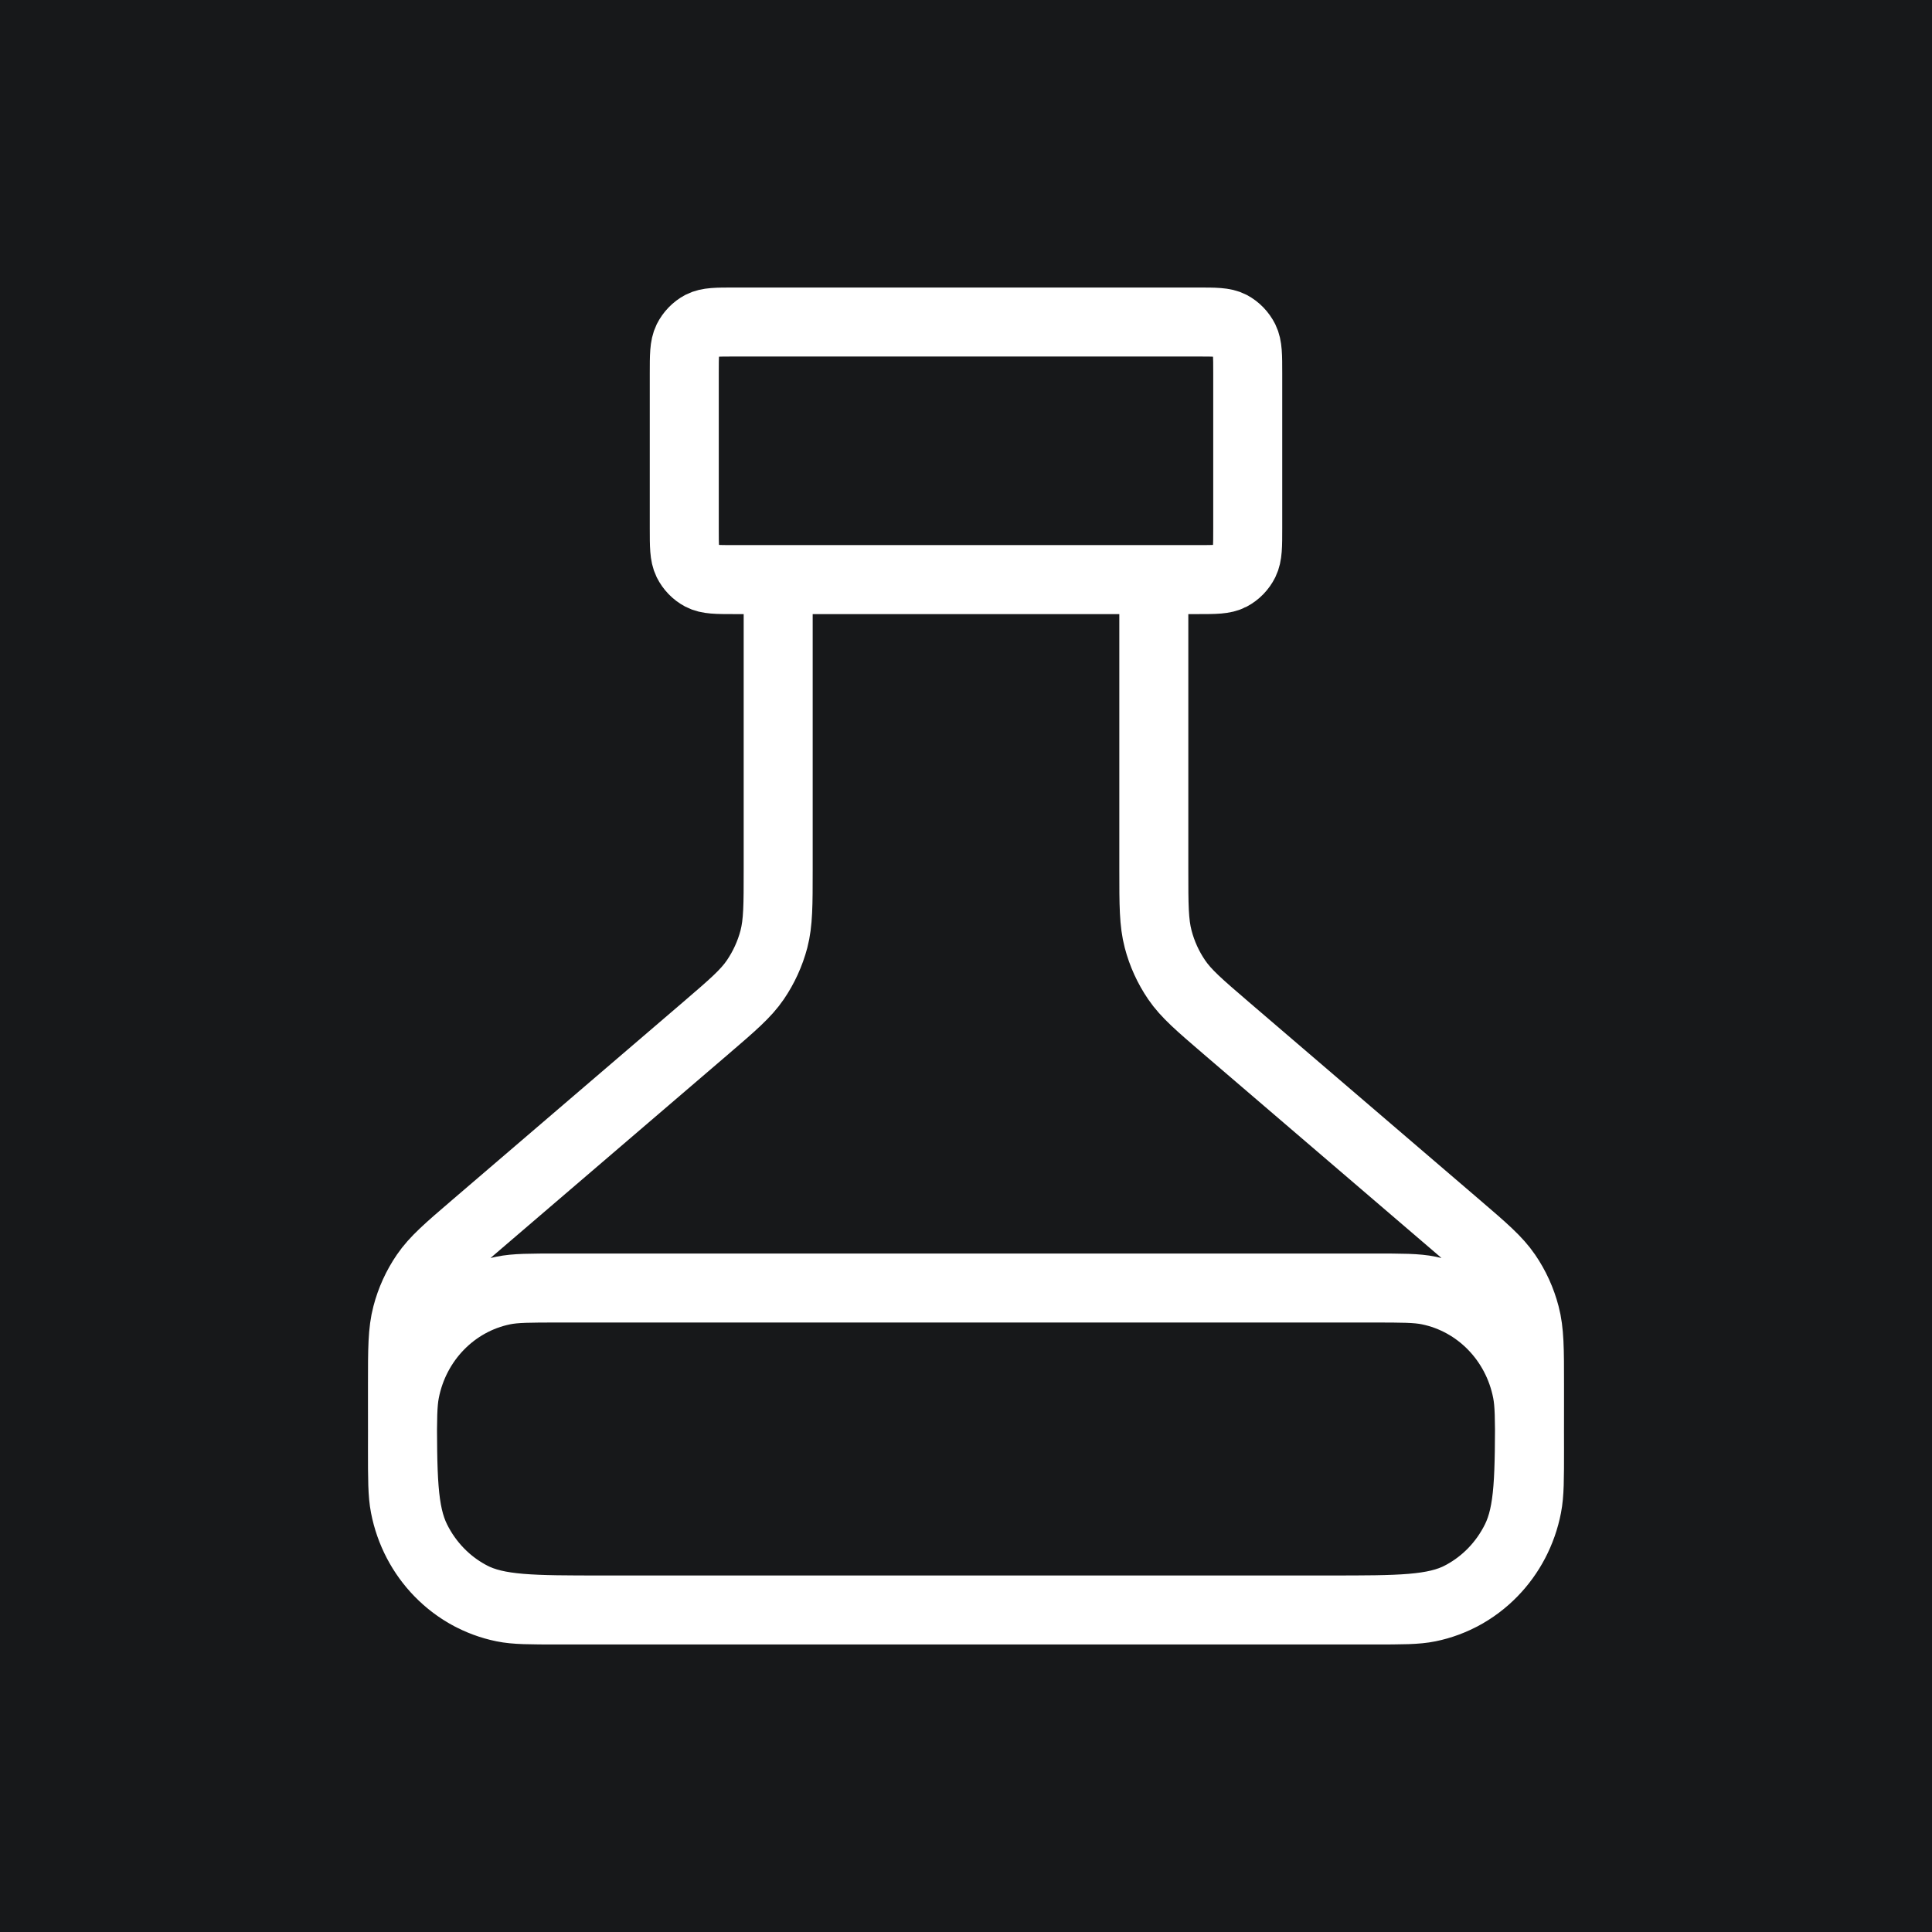 <svg width="28" height="28" viewBox="0 0 28 28" fill="none" xmlns="http://www.w3.org/2000/svg">
<rect width="28" height="28" fill="#17181A"/>
<path d="M11.278 8.4V12.601C11.278 13.115 11.278 13.372 11.216 13.611C11.16 13.822 11.069 14.021 10.947 14.2C10.809 14.402 10.617 14.566 10.233 14.896L6.878 17.771C6.494 18.1 6.302 18.265 6.164 18.467C6.042 18.645 5.951 18.845 5.896 19.056C5.833 19.294 5.833 19.551 5.833 20.066V20.347C5.833 21.392 5.833 21.915 6.031 22.314C6.205 22.665 6.483 22.951 6.824 23.13C7.212 23.333 7.721 23.333 8.737 23.333H19.263C20.279 23.333 20.788 23.333 21.176 23.13C21.517 22.951 21.795 22.665 21.969 22.314C22.167 21.915 22.167 21.392 22.167 20.347V20.066C22.167 19.551 22.167 19.294 22.104 19.056C22.049 18.845 21.958 18.645 21.836 18.467C21.698 18.265 21.506 18.1 21.122 17.771L17.767 14.896C17.383 14.566 17.191 14.402 17.053 14.2C16.931 14.021 16.84 13.822 16.785 13.611C16.722 13.372 16.722 13.115 16.722 12.601V8.4M10.643 8.4H17.357C17.611 8.4 17.739 8.4 17.836 8.349C17.921 8.304 17.99 8.233 18.034 8.145C18.083 8.045 18.083 7.915 18.083 7.653V5.413C18.083 5.152 18.083 5.021 18.034 4.921C17.99 4.834 17.921 4.762 17.836 4.717C17.739 4.667 17.611 4.667 17.357 4.667H10.643C10.389 4.667 10.261 4.667 10.164 4.717C10.079 4.762 10.01 4.834 9.966 4.921C9.917 5.021 9.917 5.152 9.917 5.413V7.653C9.917 7.915 9.917 8.045 9.966 8.145C10.01 8.233 10.079 8.304 10.164 8.349C10.261 8.4 10.389 8.4 10.643 8.4ZM8.102 18.667H19.898C20.32 18.667 20.531 18.667 20.706 18.703C21.426 18.85 21.989 19.429 22.132 20.169C22.167 20.349 22.167 20.566 22.167 21C22.167 21.434 22.167 21.651 22.132 21.831C21.989 22.571 21.426 23.15 20.706 23.297C20.531 23.333 20.32 23.333 19.898 23.333H8.102C7.68 23.333 7.469 23.333 7.294 23.297C6.574 23.15 6.011 22.571 5.868 21.831C5.833 21.651 5.833 21.434 5.833 21C5.833 20.566 5.833 20.349 5.868 20.169C6.011 19.429 6.574 18.85 7.294 18.703C7.469 18.667 7.68 18.667 8.102 18.667Z" stroke="white" stroke-linecap="round" stroke-linejoin="round"/>
</svg>
